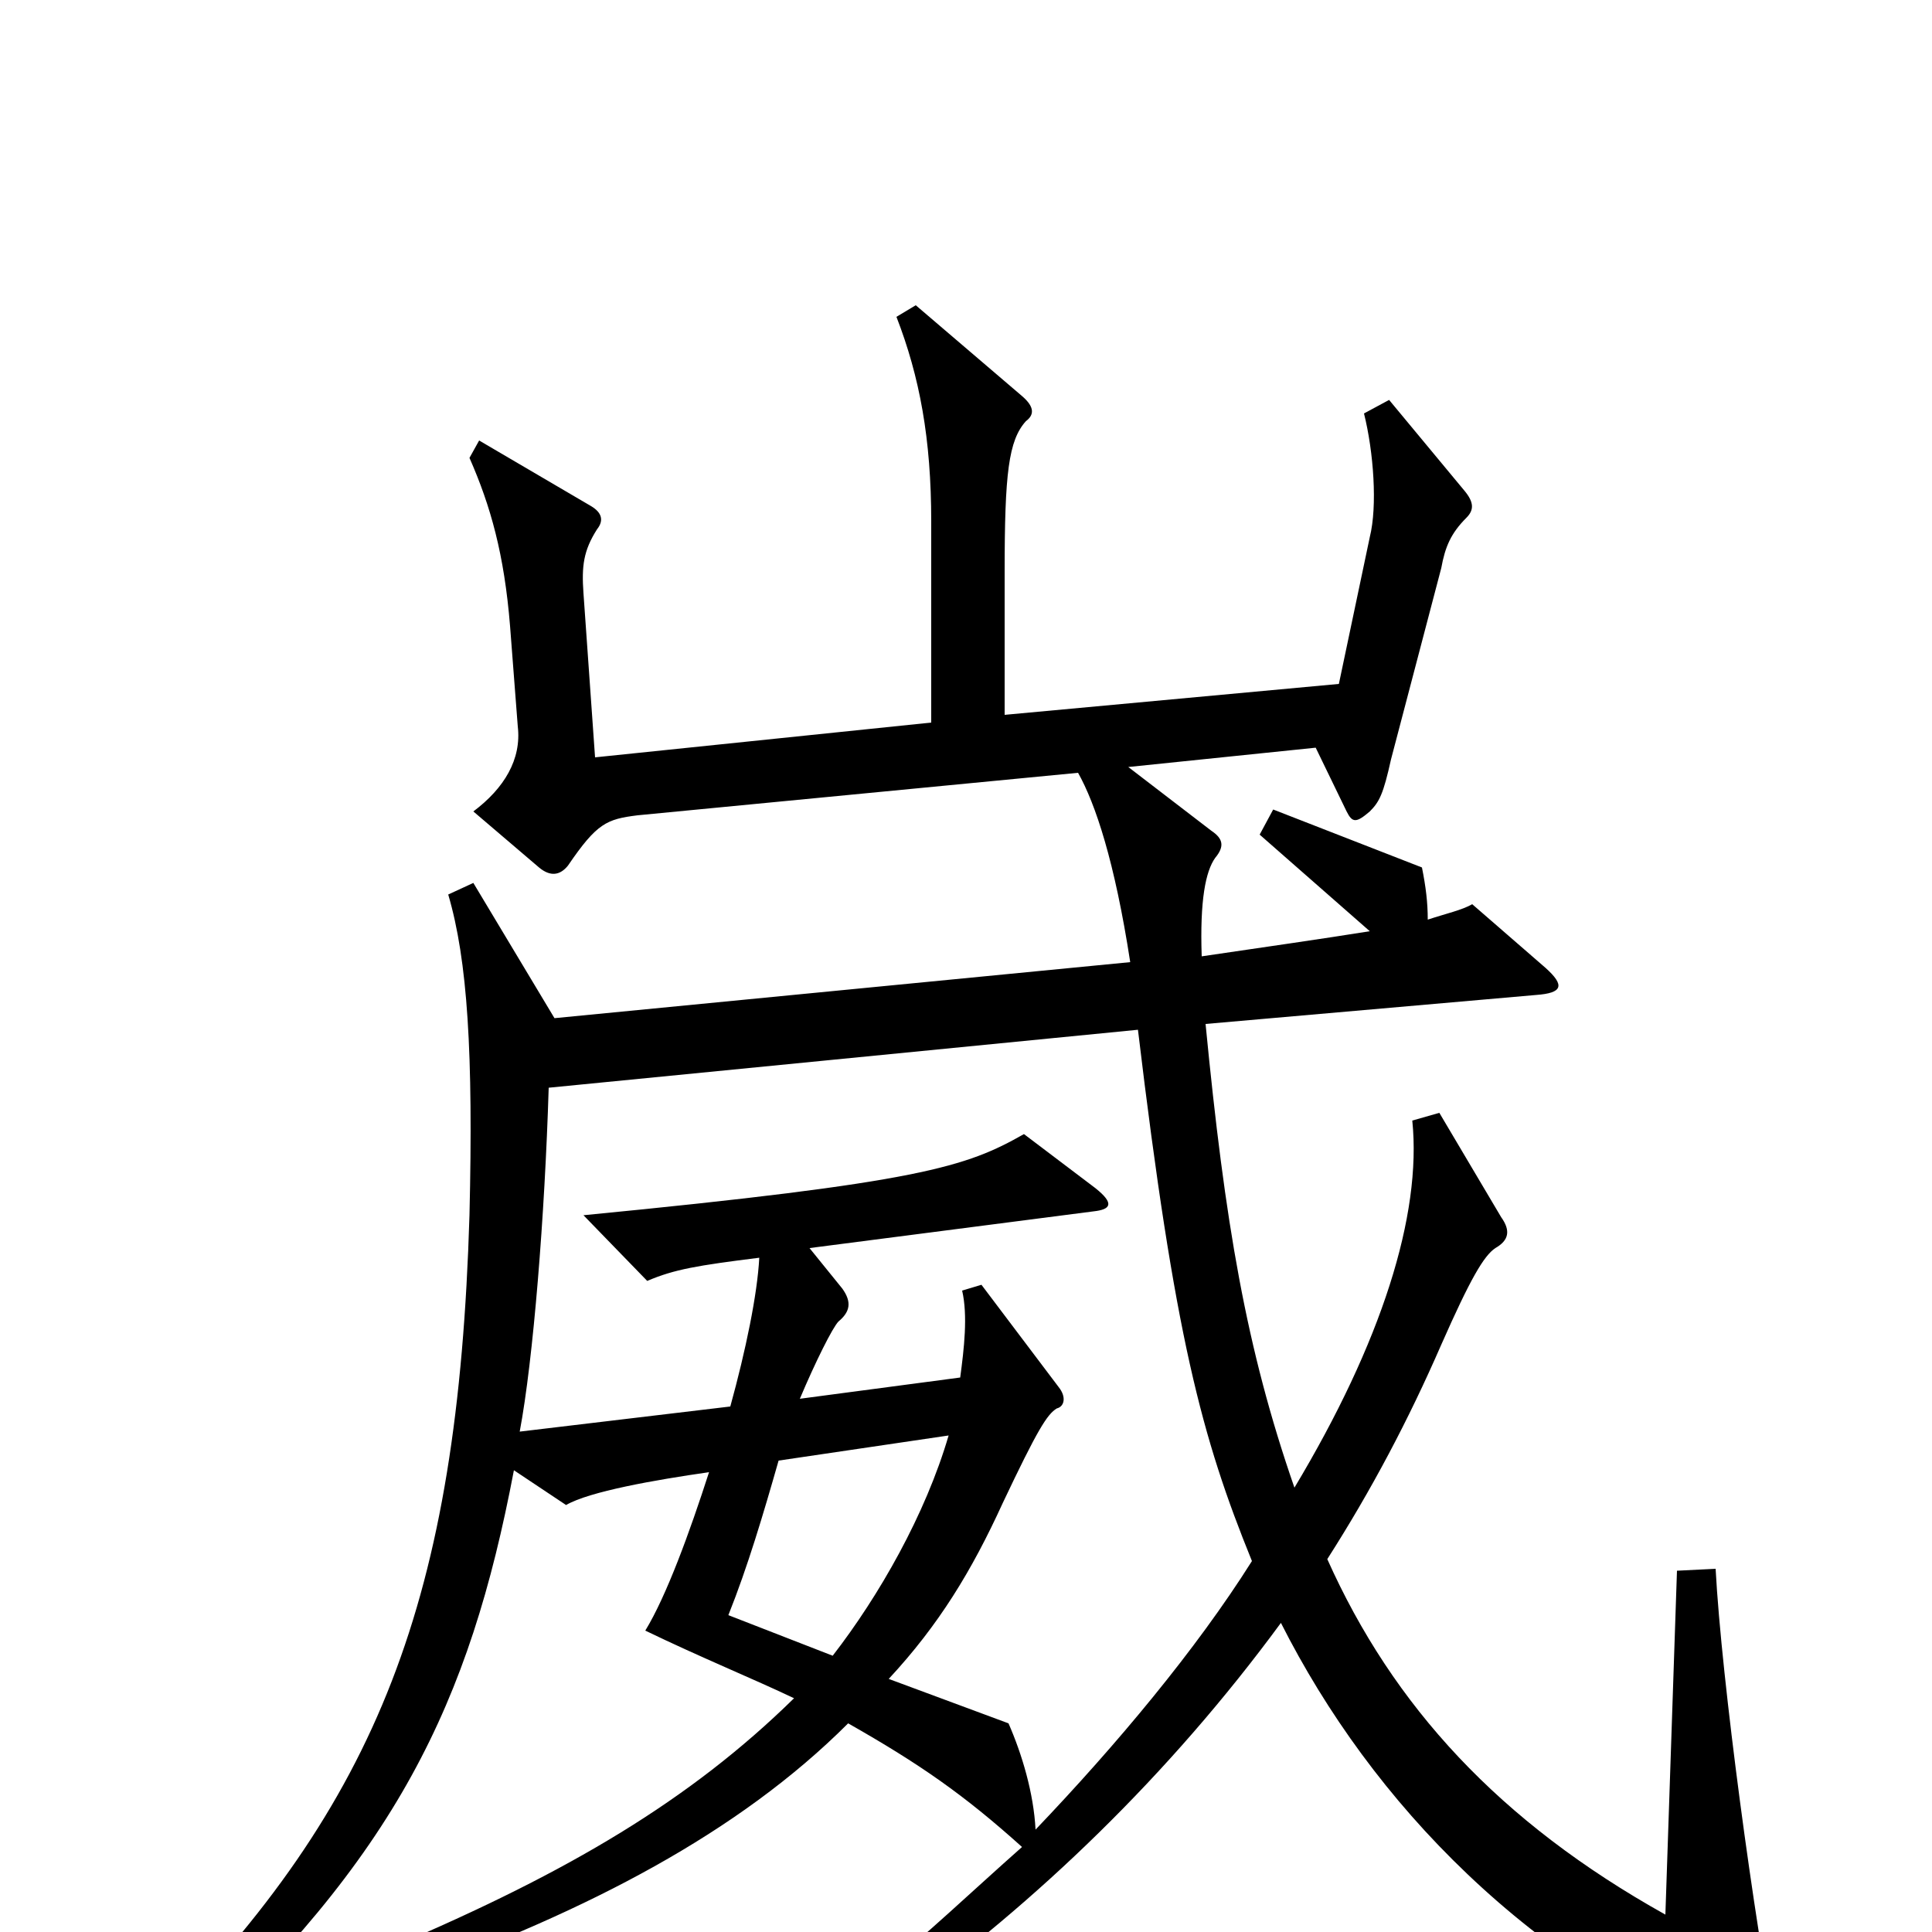<svg xmlns="http://www.w3.org/2000/svg" viewBox="0 -1000 1000 1000">
	<path fill="#000000" d="M920 56C908 -5 891 -131 888 -188L868 -187L862 -9C776 -57 721 -117 687 -193C710 -229 729 -265 746 -304C761 -338 768 -350 774 -354C781 -358 782 -363 777 -370L745 -424L731 -420C736 -371 715 -305 670 -230C645 -302 634 -367 624 -470L795 -485C809 -486 810 -490 800 -499L762 -532C757 -529 748 -527 739 -524C739 -533 738 -541 736 -551L659 -581L652 -568L709 -518C684 -514 656 -510 622 -505C621 -534 624 -549 629 -556C634 -562 633 -566 627 -570L584 -603L681 -613L697 -580C700 -574 702 -574 709 -580C714 -585 716 -589 720 -607L746 -706C748 -717 751 -724 759 -732C763 -736 763 -740 758 -746L719 -793L706 -786C711 -766 713 -738 709 -722L693 -646L520 -630V-704C520 -755 522 -772 531 -782C535 -785 536 -789 529 -795L474 -842L464 -836C476 -805 482 -773 482 -730V-626L308 -608L302 -693C301 -707 302 -715 309 -726C313 -731 311 -735 306 -738L248 -772L243 -763C254 -738 261 -713 264 -676L268 -624C270 -607 261 -592 245 -580L279 -551C285 -546 290 -547 294 -552C309 -574 314 -576 330 -578L558 -600C567 -584 577 -554 585 -502L287 -473L245 -543L232 -537C242 -503 245 -455 243 -371C237 -172 196 -67 80 50L94 63C205 -39 243 -118 266 -239L293 -221C305 -228 339 -234 367 -238C357 -207 345 -174 334 -156C363 -142 390 -131 411 -121C357 -68 294 -31 205 7L213 22C304 -11 382 -51 439 -108C476 -87 499 -71 529 -44C503 -21 479 2 454 22L465 36C536 -15 605 -81 663 -160C710 -67 792 19 908 65C920 69 923 66 920 56ZM648 -192C619 -146 578 -97 536 -53C535 -72 529 -92 522 -108L460 -131C486 -159 503 -187 519 -222C537 -260 542 -268 547 -271C551 -272 552 -277 548 -282L508 -335L498 -332C501 -319 499 -302 497 -287L414 -276C422 -295 431 -313 434 -316C440 -321 441 -326 436 -333L419 -354L566 -373C575 -374 577 -377 567 -385L530 -413C500 -396 477 -388 302 -371L335 -337C349 -343 361 -345 393 -349C392 -330 386 -301 378 -272L269 -259C276 -296 282 -371 284 -437L589 -467C608 -308 622 -256 648 -192ZM491 -257C479 -216 455 -174 431 -143L377 -164C387 -189 395 -216 403 -244Z"/>
</svg>